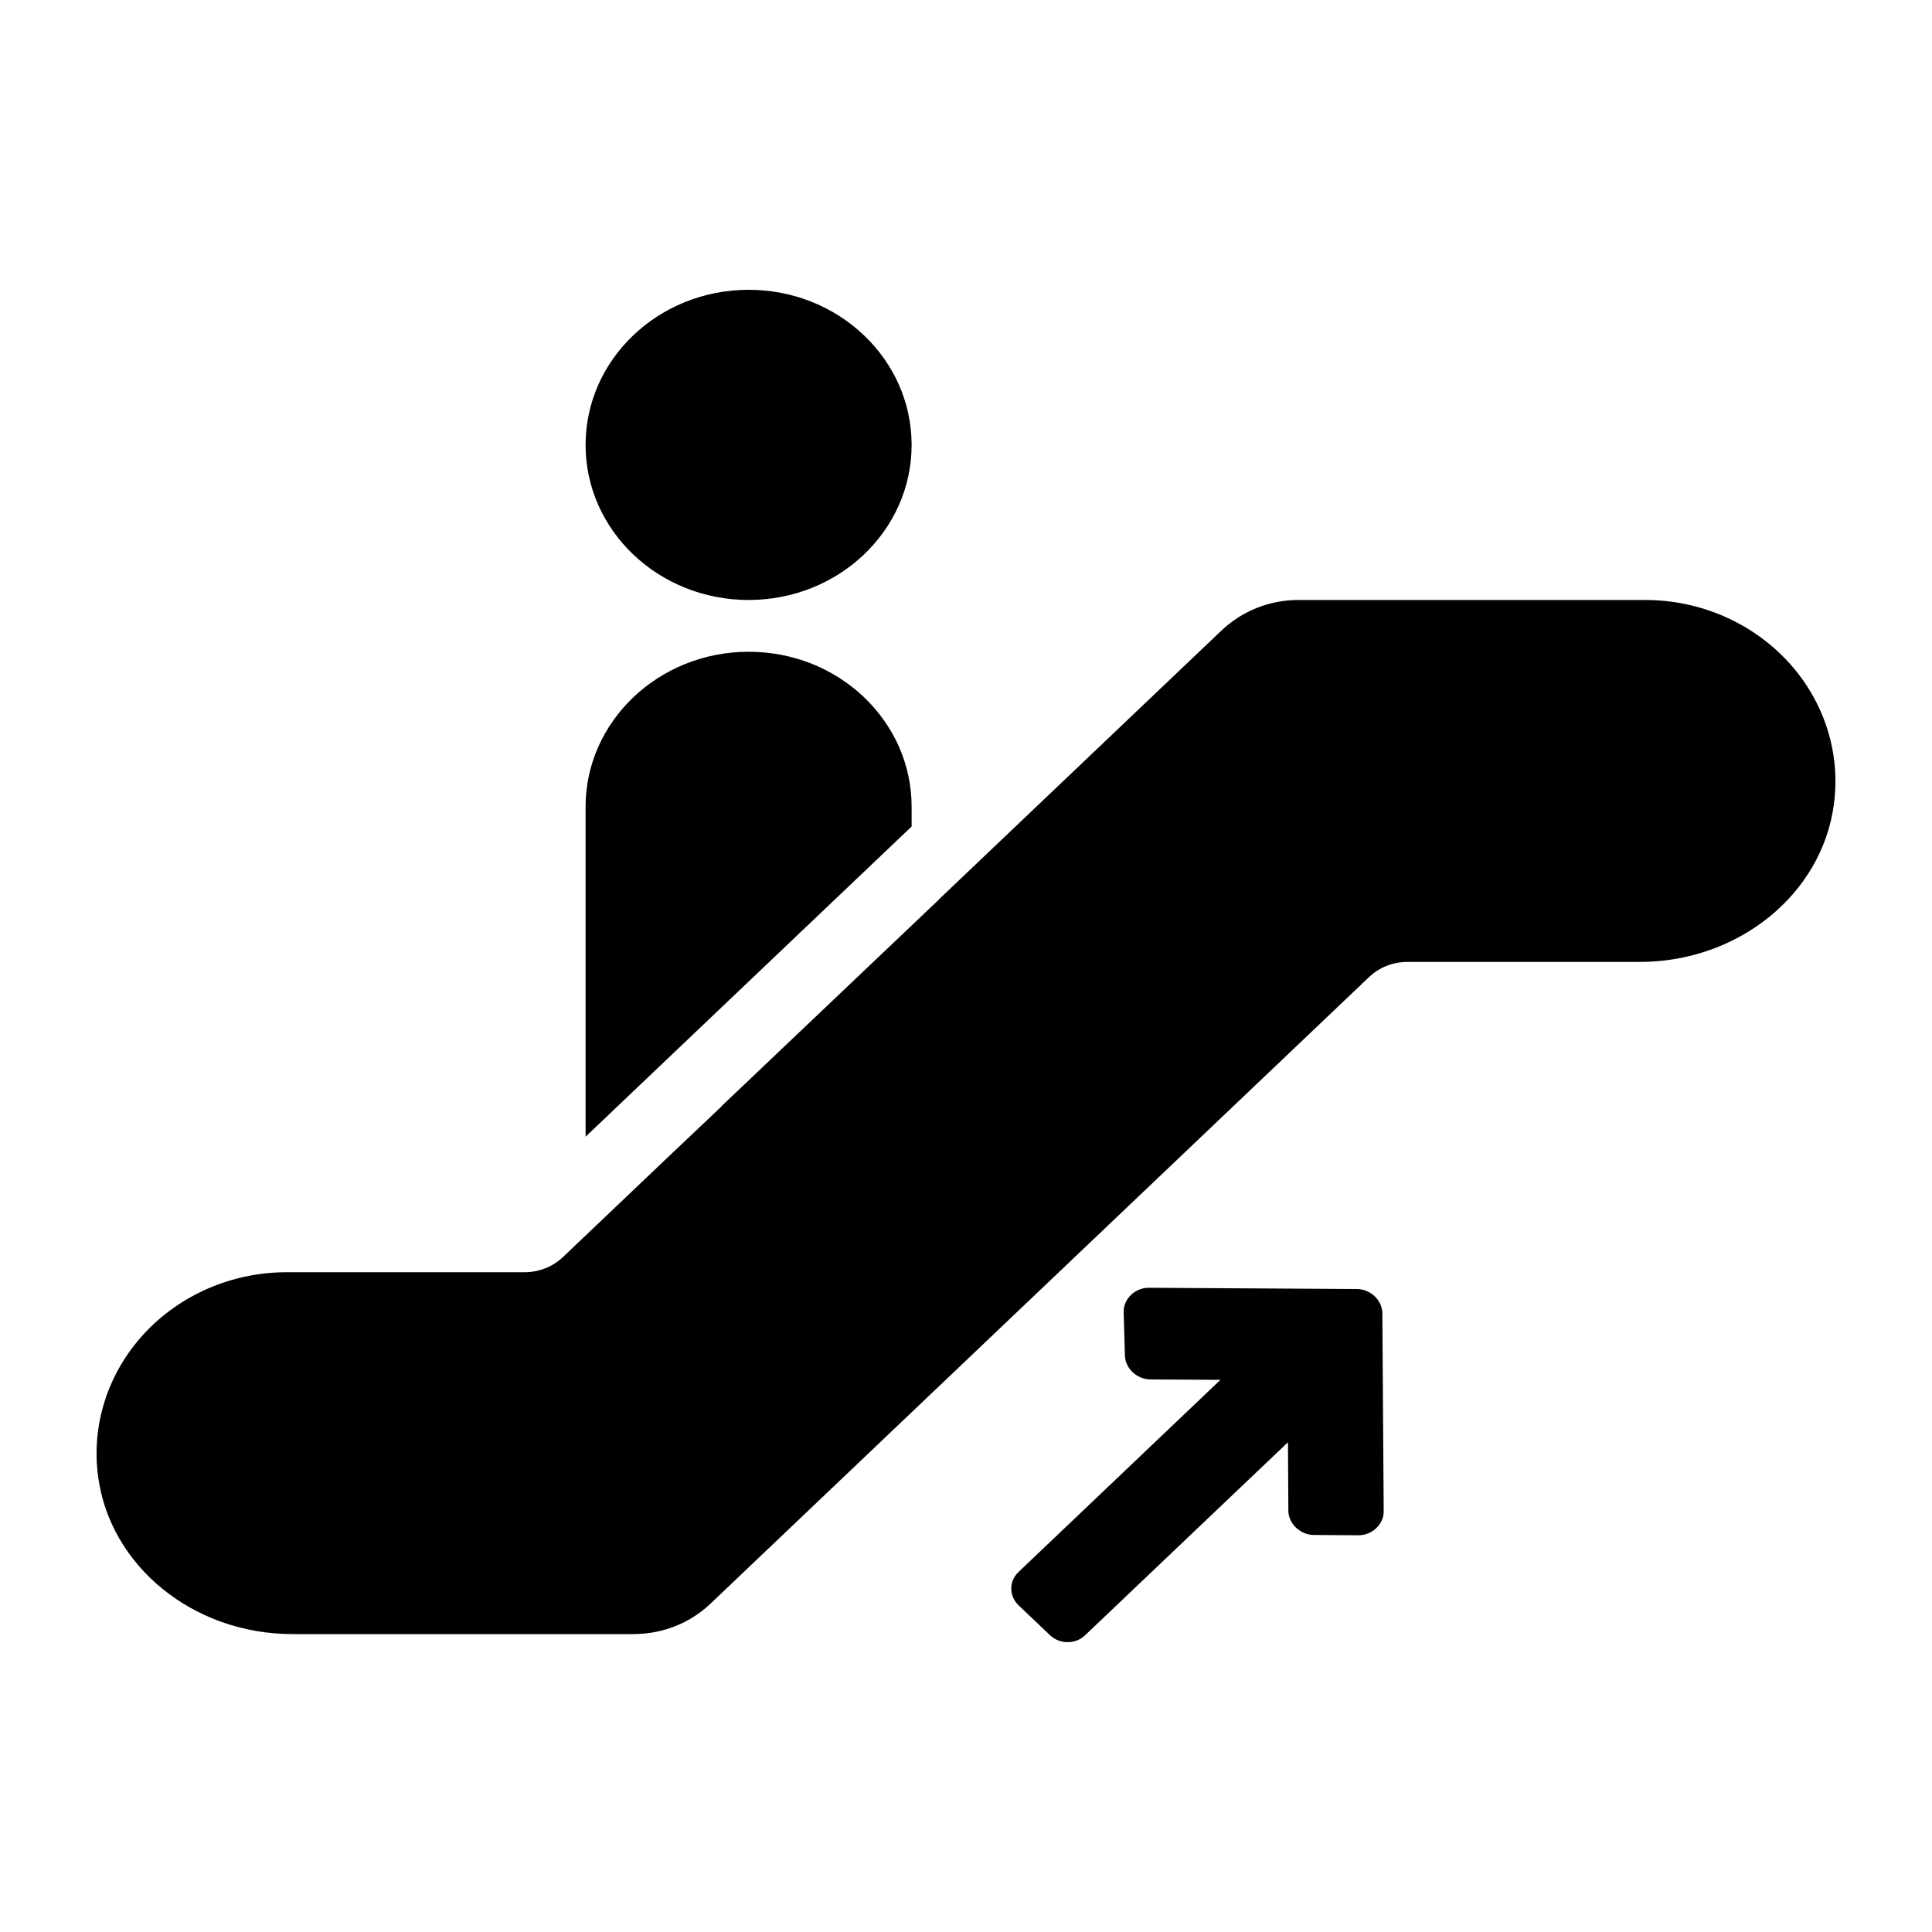 <svg width="20" height="20" viewBox="0 0 20 20" fill="none" xmlns="http://www.w3.org/2000/svg">
<path d="M9.437 4.606C9.437 5.493 8.682 6.211 7.75 6.211C6.818 6.211 6.062 5.493 6.062 4.606C6.062 3.719 6.818 3 7.75 3C8.682 3 9.437 3.719 9.437 4.606Z" fill="black"/>
<path d="M17.032 6.211C17.597 6.211 18.134 6.444 18.508 6.848C18.882 7.253 19.057 7.79 18.984 8.328C18.86 9.257 17.996 9.958 16.973 9.958H14.568C14.419 9.958 14.278 10.014 14.171 10.116L7.353 16.603C7.14 16.804 6.858 16.916 6.557 16.916H3.027C2.004 16.916 1.14 16.215 1.016 15.287C0.943 14.749 1.118 14.211 1.492 13.806C1.866 13.402 2.403 13.17 2.968 13.17H5.432C5.581 13.17 5.722 13.113 5.829 13.012L6.906 11.987L7.469 11.454V11.451L9.719 9.313V9.311L12.647 6.525C12.86 6.324 13.142 6.211 13.443 6.211H17.032Z" fill="black"/>
<path d="M11.909 14.28C11.768 14.279 11.646 14.163 11.645 14.029L11.632 13.579C11.631 13.445 11.751 13.33 11.892 13.331L14.047 13.344C14.188 13.345 14.309 13.461 14.31 13.595L14.324 15.645C14.325 15.779 14.205 15.893 14.064 15.893L13.601 15.89C13.46 15.889 13.338 15.773 13.337 15.639L13.333 14.93L11.232 16.929C11.132 17.024 10.97 17.023 10.869 16.927L10.545 16.619C10.444 16.522 10.443 16.369 10.543 16.274L12.634 14.284L11.909 14.28Z" fill="black"/>
<path d="M9.437 8.556V8.352C9.437 7.924 9.263 7.523 8.942 7.215C8.622 6.913 8.2 6.747 7.75 6.747C6.819 6.747 6.062 7.467 6.062 8.352V11.767L9.437 8.556Z" fill="black"/>
</svg>
